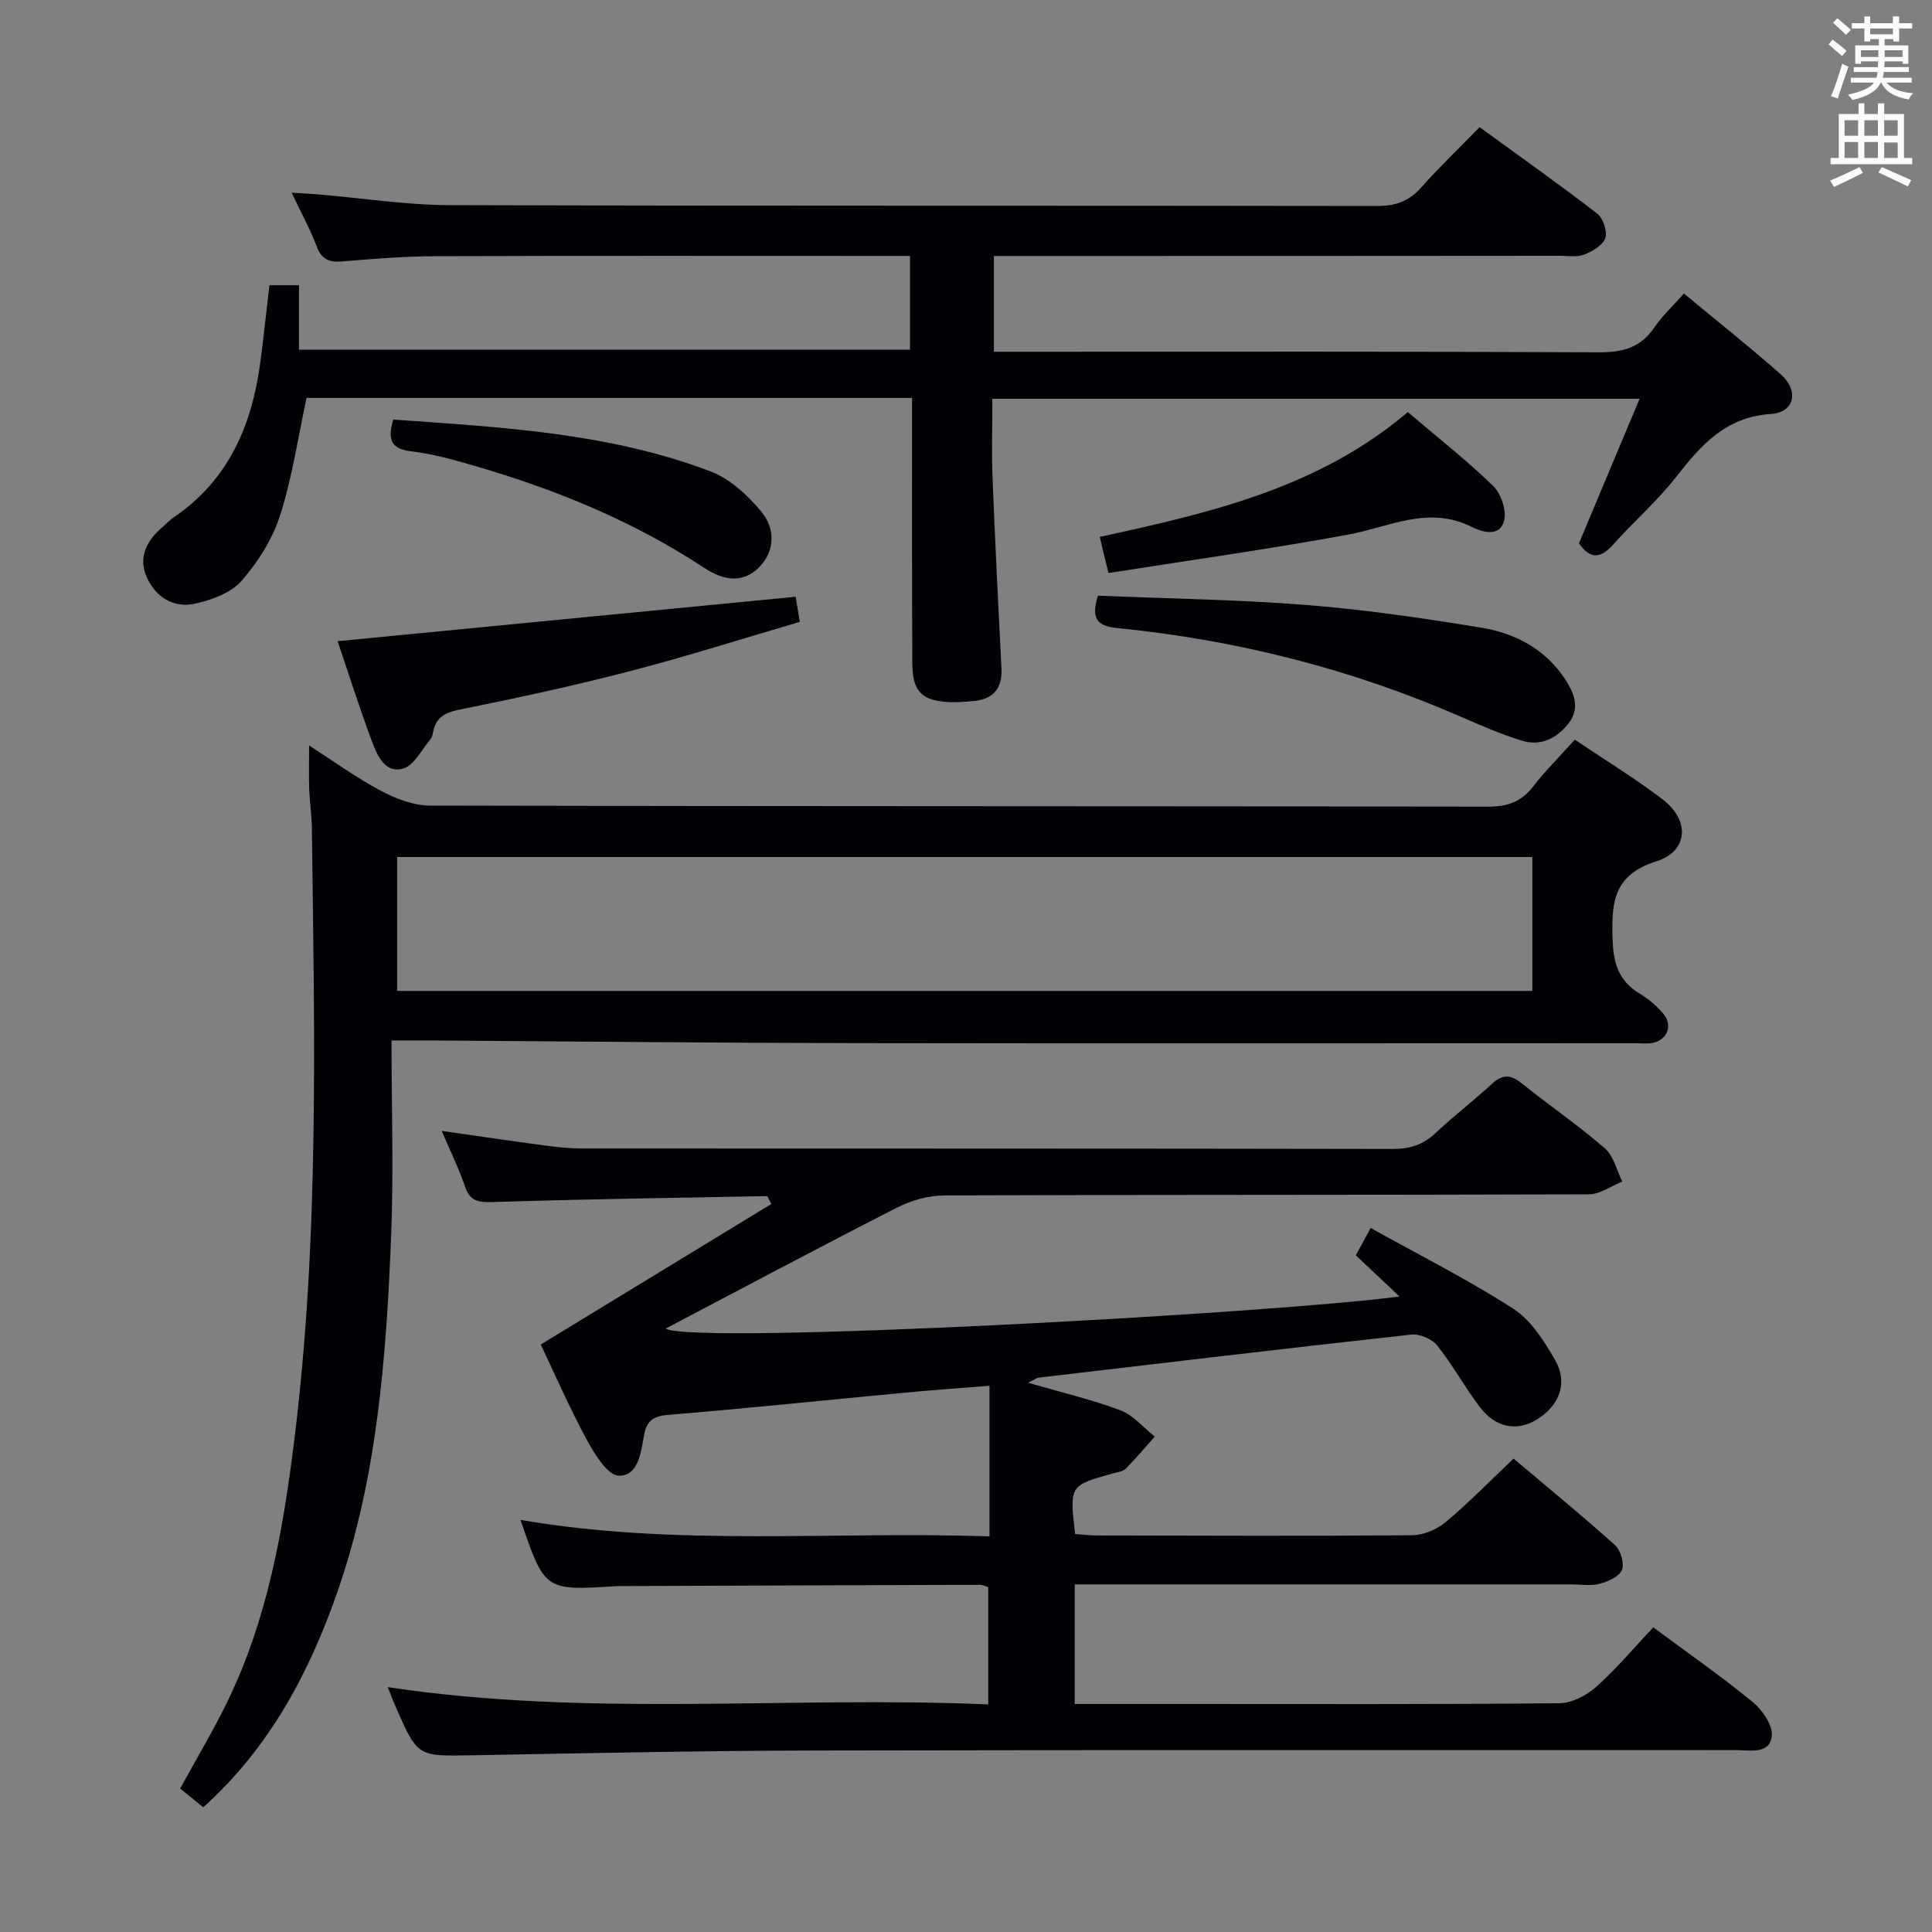 <svg enable-background="new 0 0 400 400" viewBox="0 0 400 400" xmlns="http://www.w3.org/2000/svg"><rect x="0" y="0" width="400" height="400" fill="#808080" stroke="none"/><g fill="#010105"><path d="m80.28 349.3c41.6 6.29 82.87 1.8 124.33 3.58 0-8.56 0-16.3 0-24.28-.54-.16-1.15-.48-1.75-.48-24.83.07-49.65.17-74.48.26-.33 0-.67.01-1 .03-14.61.91-14.61.91-19.61-13.73 32.39 5.57 64.75 2.3 97.09 3.41 0-10.48 0-20.51 0-31.19-6.32.51-11.88.91-17.43 1.43-16.38 1.54-32.74 3.26-49.13 4.61-3.11.25-4.44 1.3-4.95 4.15-.65 3.59-1.16 8.54-5.26 8.43-2.31-.06-5.03-4.52-6.64-7.5-3.55-6.55-6.53-13.42-9.49-19.65 16.11-9.82 31.94-19.47 47.74-29.1-.63-1.14-.78-1.63-.92-1.63-18.95.35-37.91.64-56.85 1.23-2.93.09-4.63-.19-5.65-3.2-1.27-3.74-3.04-7.32-4.83-11.53 7.55 1.08 14.5 2.11 21.47 3.04 2.46.33 4.96.6 7.44.6 55.99.03 111.99-.01 167.98.1 3.59.01 6.34-.89 8.93-3.34 3.75-3.54 7.87-6.68 11.67-10.18 2.13-1.96 3.8-1.92 6.03-.13 5.72 4.57 11.77 8.74 17.3 13.52 1.82 1.58 2.44 4.55 3.61 6.88-2.3.92-4.6 2.63-6.91 2.64-44.49.16-88.99.06-133.48.23-3.29.01-6.87 1.04-9.83 2.55-16.11 8.22-32.06 16.73-47.87 25.03 6.26 3.42 126.1-3.17 151.96-6.66-3.2-3.02-5.89-5.55-9.04-8.52.77-1.41 1.68-3.09 3.07-5.66 9.99 5.56 20.06 10.63 29.5 16.7 3.68 2.37 6.42 6.69 8.69 10.64 2.73 4.75.87 9.5-3.87 12.37-4.1 2.47-8.49 1.64-11.77-2.7-3.1-4.11-5.59-8.69-8.79-12.7-1.08-1.35-3.62-2.42-5.33-2.24-25.75 2.83-51.46 5.89-77.19 8.92-.41.05-.79.37-2.17 1.05 7 2.03 13.23 3.49 19.17 5.73 2.65 1 4.72 3.57 7.05 5.42-1.98 2.23-3.89 4.53-6 6.64-.63.63-1.8.75-2.75 1.01-8.89 2.48-8.89 2.47-7.73 12.51 1.35.1 2.78.3 4.22.31 21.83.04 43.66.14 65.49-.04 2.36-.02 5.14-1.16 6.97-2.69 4.83-4.04 9.25-8.58 14.1-13.18 7.15 6.03 14.2 11.81 20.98 17.89 1.18 1.06 2 3.8 1.46 5.15-.56 1.39-2.89 2.43-4.63 2.88-1.87.49-3.97.12-5.97.12-32.33 0-64.66 0-96.99 0-1.8 0-3.59 0-5.71 0v24.76h22.8c25.83 0 51.66.1 77.49-.15 2.59-.02 5.64-1.58 7.64-3.36 4.2-3.75 7.85-8.11 11.85-12.36 6.96 5.17 13.9 10.01 20.44 15.34 2.03 1.66 4.28 4.77 4.1 7.02-.33 4.02-4.47 3.06-7.32 3.06-63.49.04-126.98-.06-190.47.08-23.81.05-47.62.56-71.43.99-11.16.2-11.16.33-15.71-10.09-.54-1.18-.98-2.42-1.62-4.02z"/><path d="m326.05 153.14c6.42 4.33 12.53 8.05 18.2 12.38 5.62 4.29 5.34 10.69-1.28 12.79-8.79 2.79-9.33 8.25-9.12 15.79.15 5.13 1.11 8.9 5.6 11.6 1.83 1.1 3.55 2.56 4.92 4.18 2.02 2.4.85 5.42-2.19 6.04-1.12.23-2.32.07-3.49.07-53.66 0-107.32.07-160.98-.02-29.81-.05-59.63-.37-89.44-.56-1.95-.01-3.9 0-7.21 0 0 14.15.46 27.63-.1 41.06-1.02 24.59-2.84 49.14-10.95 72.66-5.86 16.98-14.09 32.6-27.93 45.05-1.54-1.25-3.06-2.48-4.78-3.88 3.31-6.06 6.79-11.87 9.75-17.94 8.28-16.97 11.52-35.29 13.83-53.81 5.29-42.27 4.21-84.73 3.69-127.17-.03-2.65-.45-5.29-.55-7.94s-.02-5.31-.02-9.09c5.31 3.41 9.92 6.77 14.92 9.41 3.06 1.62 6.71 3.02 10.1 3.03 72.99.17 145.98.09 218.97.22 4.03.01 6.92-.93 9.4-4.14 2.51-3.25 5.47-6.18 8.66-9.73zm-243.82 52.02h235.03c0-9.52 0-18.6 0-27.72-78.51 0-156.69 0-235.03 0z"/><path d="m188.83 82.39c-42.5 0-84.27 0-125.36 0-1.81 8.36-2.99 16.56-5.49 24.34-1.57 4.9-4.57 9.64-7.98 13.54-2.16 2.47-6.08 3.9-9.47 4.68-4.52 1.04-8.26-1.24-10.15-5.46-1.79-4.01-.08-7.43 3.06-10.19.87-.77 1.7-1.62 2.65-2.27 11.29-7.73 16.1-19.07 17.82-32.1.69-5.22 1.24-10.47 1.87-15.88h6.12v13.35h126.51c0-6.15 0-12.38 0-19.41-1.64 0-3.38 0-5.13 0-31 0-61.99-.06-92.99.05-6.48.02-12.96.54-19.42 1.08-2.72.23-4.28-.4-5.3-3.11-1.33-3.53-3.17-6.86-5.19-11.12 2.49.16 4.2.24 5.91.39 8.93.76 17.86 2.17 26.79 2.19 63.99.19 127.98.07 191.98.18 3.8.01 6.62-.94 9.16-3.81 3.75-4.22 7.85-8.14 12.12-12.51 8.36 6.09 16.48 11.83 24.34 17.89 1.23.95 2.14 3.67 1.68 5.07-.49 1.48-2.65 2.73-4.34 3.41-1.45.58-3.28.26-4.94.26-37.16.04-74.33.04-111.49.04-1.82 0-3.64 0-5.82 0v19.83h5.81c39.83 0 79.66-.08 119.49.11 4.91.02 8.61-.97 11.44-5.14 1.67-2.45 3.9-4.51 6.13-7.03 6.77 5.62 13.55 11 20.03 16.72 3.84 3.39 2.92 7.9-2.03 8.22-9.47.63-14.52 6.53-19.72 13.16-3.89 4.96-8.72 9.15-12.93 13.88-2.68 3.01-4.84 2.99-7.08-.27 4.1-9.77 8.19-19.51 12.55-29.92-44.97 0-89 0-134 0 0 5.39-.18 10.96.04 16.52.51 13.12 1.19 26.23 1.84 39.34.22 4.37-1.94 6.47-6.13 6.76-1.49.1-3 .25-4.49.19-5.81-.24-7.8-2.13-7.83-7.98-.1-16.33-.05-32.66-.06-48.99-.01-1.82 0-3.63 0-6.01z"/><path d="m69.9 132.75c31.69-3.07 63.02-6.11 94.83-9.2.17 1.05.46 2.78.86 5.2-11.75 3.44-23.38 7.15-35.18 10.21-11.7 3.04-23.53 5.59-35.38 7.98-3.09.62-4.85 1.72-5.39 4.76-.09.48-.23 1.03-.54 1.39-1.81 2.12-3.34 5.35-5.6 6.02-3.76 1.11-5.4-2.7-6.48-5.58-2.6-6.95-4.83-14.03-7.12-20.78z"/><path d="m227.33 123.33c14.43.6 28.89.8 43.28 1.94 12.07.95 24.09 2.72 36.05 4.68 7.03 1.15 13.28 4.42 17.38 10.67 1.88 2.87 3.19 6.03.66 9.22-2.46 3.1-5.79 4.7-9.65 3.5-4.26-1.32-8.39-3.11-12.48-4.9-22.72-9.92-46.46-15.93-71.1-18.39-3.58-.37-5.92-1.29-4.14-6.72z"/><path d="m229.49 118.64c-.79-3.28-1.24-5.15-1.8-7.48 22.87-4.97 45.35-10.16 63.78-25.84 6.21 5.29 12.24 10 17.69 15.31 1.65 1.61 2.83 5.2 2.22 7.29-.99 3.39-4.55 2.22-6.82 1.1-8.92-4.4-17.01.13-25.5 1.68-16.39 3-32.91 5.32-49.57 7.94z"/><path d="m81.43 86.87c22.35 1.58 44.59 2.73 65.64 10.71 4.06 1.54 7.78 4.99 10.61 8.42 2.8 3.39 2.86 8.03-.51 11.44-3.46 3.49-7.54 2.66-11.34.15-14.69-9.69-30.76-16.26-47.58-21.14-4.29-1.25-8.66-2.49-13.07-3-4.18-.5-5.03-2.37-3.75-6.58z"/></g><path d="m378.6 9.2.8-1c.9.7 1.9 1.4 2.9 2.3l-.9 1.1c-1.1-.9-2-1.7-2.8-2.4zm.5 10.7c.9-2.1 1.6-4.3 2.3-6.7.4.2.8.4 1.3.6-.7 2.1-1.5 4.3-2.2 6.6zm.4-15.2.9-.9c1 .8 2 1.6 2.8 2.4l-1 1c-1-.9-1.9-1.8-2.7-2.5zm12.5-1.3h1.2v1.4h2.7v1.1h-2.7v2.7h-1.2v-.5h-1.8v1.3h4.9v3.8h-1.2v-.5h-3.7c0 .4-.1.9-.1 1.2h5.1v1h-5.2c0 .5-.1.9-.2 1.2h6v1h-5.2c1.1 1.3 2.9 2 5.5 2.2-.4.4-.7.8-.9 1.3-2.9-.5-4.8-1.6-5.7-3.5h-.1c-.8 1.7-2.7 2.9-5.9 3.6-.2-.4-.6-.8-.9-1.1 2.8-.6 4.6-1.4 5.4-2.5h-4.8v-1h5.3c.1-.3.2-.7.2-1.2h-4.9v-1h5c0-.4 0-.8.1-1.2h-3.6v.5h-1.2v-3.8h4.9v-1.3h-1.8v.5h-1.2v-2.7h-2.6v-1.1h2.6v-1.4h1.2v1.4h4.7v-1.4zm-6.7 8.4h3.6c0-.4 0-.9 0-1.4h-3.6zm1.9-4.7h4.7v-1.2h-4.7zm6.7 3.3h-3.7v1.4h3.7z" fill="#fafbfa"/><path d="m384.7 21.4h1.3v2.2h2.8v-2.2h1.3v2.2h4.1v9.1h1.7v1.3h-16.9v-1.3h1.7v-9.1h4.1v-2.2zm.3 13.2.7 1.2c-1.8.9-3.8 1.9-6 2.9-.2-.4-.5-.8-.8-1.3 2.4-1 4.4-2 6.1-2.8zm-3.1-6.5h2.8v-3.2h-2.8zm0 4.6h2.8v-3.3h-2.8zm4.1-4.6h2.8v-3.2h-2.8zm0 4.6h2.8v-3.3h-2.8zm3.6 1.9c2.1.9 4.1 1.8 6.1 2.7l-.7 1.3c-2.2-1.1-4.2-2-6.1-2.9zm3.3-9.7h-2.8v3.2h2.8zm-2.8 7.8h2.8v-3.2h-2.8z" fill="#fafbfa"/></svg>